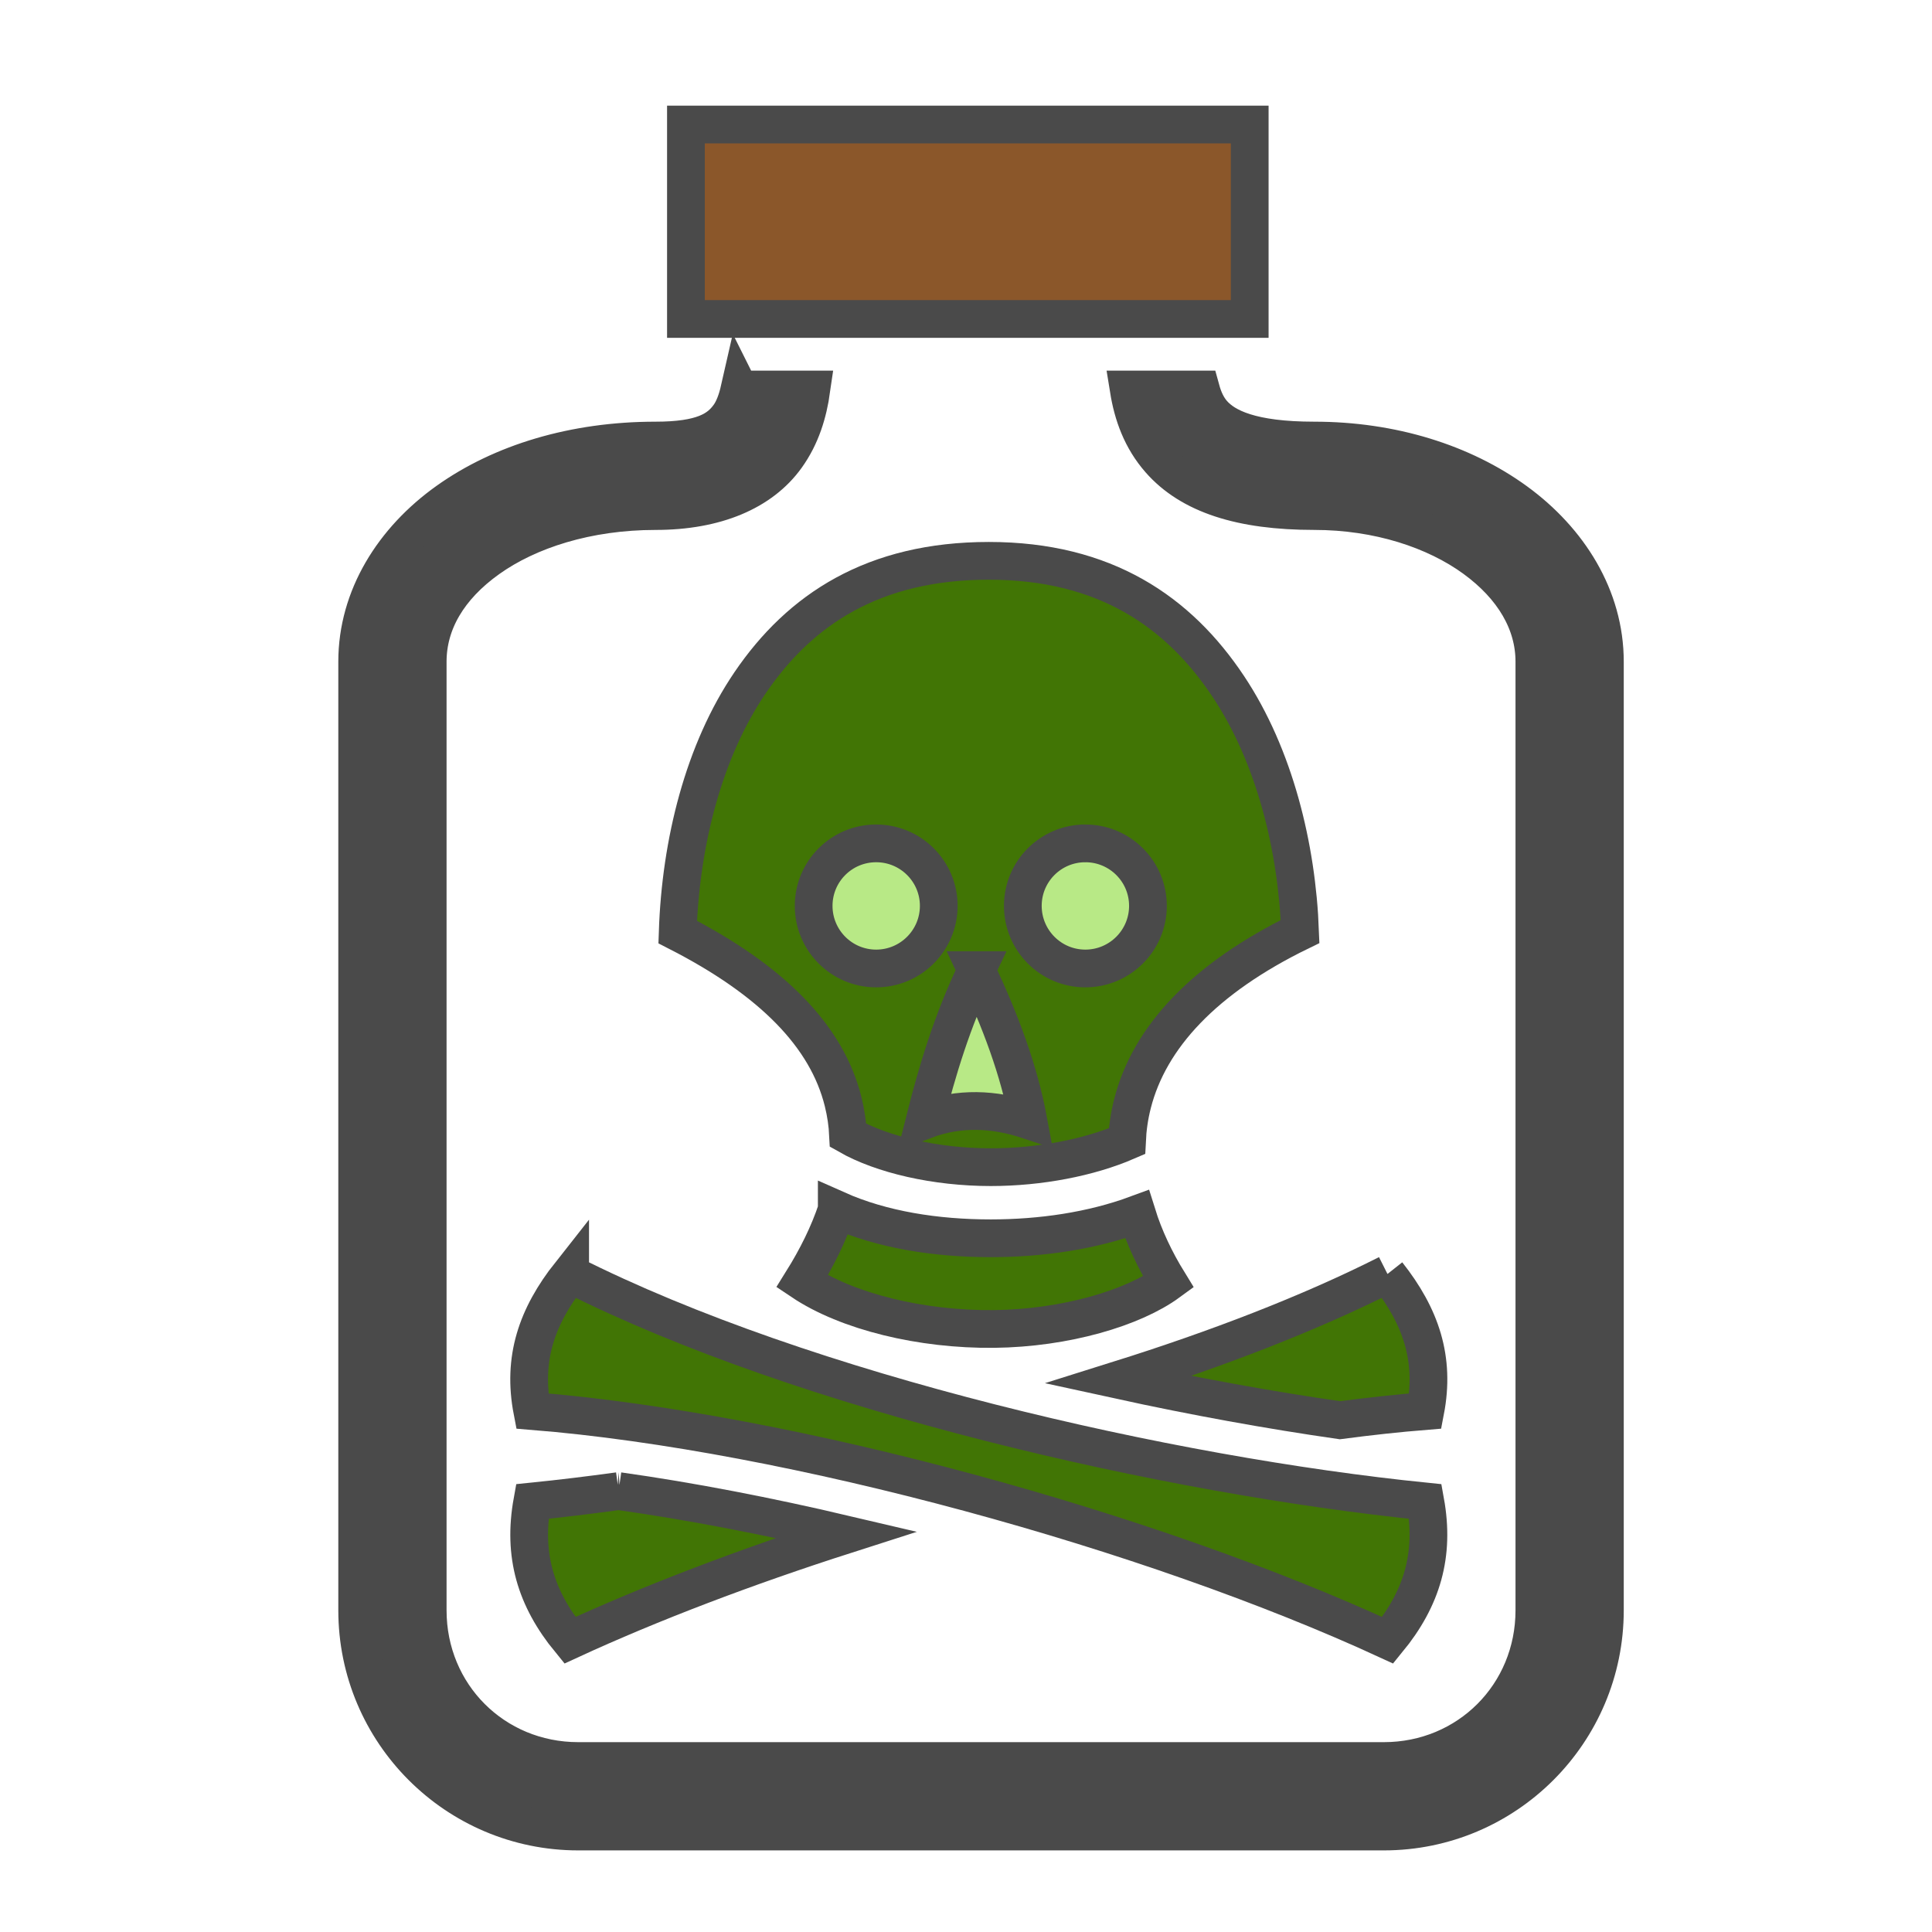 <?xml version="1.0" encoding="UTF-8" standalone="no"?>
<svg
   xmlns:dc="http://purl.org/dc/elements/1.1/"
   xmlns:cc="http://creativecommons.org/ns#"
   xmlns:rdf="http://www.w3.org/1999/02/22-rdf-syntax-ns#"
   xmlns:svg="http://www.w3.org/2000/svg"
   xmlns="http://www.w3.org/2000/svg"
   xmlns:sodipodi="http://sodipodi.sourceforge.net/DTD/sodipodi-0.dtd"
   xmlns:inkscape="http://www.inkscape.org/namespaces/inkscape"
   inkscape:version="1.0 (6e3e5246a0, 2020-05-07)"
   inkscape:export-ydpi="24"
   inkscape:export-xdpi="24"
   inkscape:export-filename="/home/plic/Documents/dev/cofbazar.github.io/images/card/damage-poison.png"
   sodipodi:docname="damage-poison.svg"
   id="svg26"
   version="1.1"
   style="height: 64px; width: 64px;"
   viewBox="0 0 512 512">
  <defs
     id="defs30" />
  <sodipodi:namedview
     inkscape:current-layer="svg26"
     inkscape:window-maximized="0"
     inkscape:window-y="263"
     inkscape:window-x="2073"
     inkscape:cy="323.81183"
     inkscape:cx="232.15541"
     inkscape:zoom="0.60076455"
     showgrid="false"
     id="namedview28"
     inkscape:window-height="690"
     inkscape:window-width="1447"
     inkscape:pageshadow="2"
     inkscape:pageopacity="0"
     guidetolerance="10"
     gridtolerance="10"
     objecttolerance="10"
     borderopacity="1"
     bordercolor="#666666"
     pagecolor="#ffffff" />
  <path
     id="path2"
     fill-opacity="1"
     stroke-width="10"
     stroke-opacity="1"
     stroke="#4a4a4a"
     fill="#8b572a"
     class=""
     d="M 181.78,33 V 84.53 H 331.187 V 33 Z" />
  <path
     id="path4"
     fill-opacity="1"
     stroke-width="10"
     stroke-opacity="1"
     stroke="#4a4a4a"
     fill="#4a4a4a"
     class=""
     d="m 195.97,103.22 c -0.66,2.9 -1.554,5.263 -2.75,6.936 -2.684,3.75 -7.033,6.594 -19.5,6.594 -21.54,0 -40.804,5.862 -55.157,16.094 -14.353,10.232 -23.907,25.398 -23.907,42.5 V 426.75 c 0,32.34 26.255,58.625 58.594,58.625 h 213.47 c 32.338,0 58.592,-26.286 58.592,-58.625 V 175.344 c 0,-17.102 -9.527,-32.2 -23.593,-42.438 -14.067,-10.237 -32.83,-16.156 -53.44,-16.156 -16.69,0 -23.62,-3.488 -26.874,-7.188 -1.41,-1.604 -2.43,-3.698 -3.156,-6.343 h -19.125 c 1.073,6.658 3.37,13.137 8.25,18.686 8.11,9.223 21.523,13.53 40.906,13.53 16.978,0 32.056,5.008 42.44,12.564 10.38,7.556 15.905,17.1 15.905,27.344 V 426.75 c 0,22.355 -17.55,39.938 -39.906,39.938 H 153.25 c -22.355,0 -39.906,-17.583 -39.906,-39.938 V 175.344 c 0,-10.245 5.455,-19.72 16.062,-27.28 10.607,-7.563 26.22,-12.626 44.313,-12.626 15.962,0 28.056,-5.142 34.686,-14.407 3.904,-5.455 5.733,-11.545 6.625,-17.81 h -19.06 z" />
  <path
     id="path6"
     fill-opacity="1"
     stroke-width="10"
     stroke-opacity="1"
     stroke="#4a4a4a"
     fill="#417505"
     class=""
     d="m 262.063,148.625 c -30.545,0 -50.062,12.865 -63.282,32.313 -12.295,18.09 -18.387,42.315 -19.186,66.062 25.033,12.795 39.555,27.632 43.844,44.97 0.734,2.967 1.173,5.942 1.312,8.905 9.01,5.134 23.22,8.44 37.813,8.438 12.935,-0.002 26.08,-2.538 36.093,-6.875 0.152,-3.325 0.617,-6.662 1.47,-10 4.486,-17.583 19.028,-33.2 44.405,-45.563 -0.838,-22.46 -6.793,-46.595 -19,-64.938 -13.2,-19.84 -32.745,-33.312 -63.467,-33.312 z" />
  <path
     id="path8"
     fill-opacity="1"
     stroke-width="10"
     stroke-opacity="1"
     stroke="#4a4a4a"
     fill="#b8e986"
     class=""
     d="m 232.188,223.5 c 9.157,0 16.593,7.405 16.593,16.563 0,9.157 -7.435,16.593 -16.593,16.593 -9.157,0 -16.562,-7.436 -16.562,-16.594 0,-9.157 7.405,-16.562 16.563,-16.562 z" />
  <path
     id="path10"
     fill-opacity="1"
     stroke-width="10"
     stroke-opacity="1"
     stroke="#4a4a4a"
     fill="#b8e986"
     class=""
     d="m 287.625,223.5 c 9.158,0 16.594,7.405 16.594,16.563 0,9.157 -7.438,16.593 -16.595,16.593 -9.158,0 -16.563,-7.436 -16.563,-16.594 0,-9.157 7.405,-16.562 16.563,-16.562 z" />
  <path
     id="path12"
     stroke-width="10"
     stroke-opacity="1"
     stroke="#4a4a4a"
     fill-opacity="1"
     fill="#b8e986"
     class=""
     d="m 258.781,257.094 c 6.275,13.248 11.25,26.503 13.72,39.75 -9.148,-3.022 -18.29,-3.426 -27.438,0 3.34,-13.25 7.352,-26.504 13.72,-39.75 z" />
  <path
     id="path14"
     stroke-width="10"
     stroke-opacity="1"
     stroke="#4a4a4a"
     fill-opacity="1"
     fill="#417505"
     class=""
     d="m 221.751,320.564 c -2.136,6.42 -5.285,12.778 -9.188,19.03 11.93,7.99 31.58,12.81 50.875,12.594 18.97,-0.214 36.878,-5.57 46.22,-12.407 -3.55,-5.764 -6.412,-11.8 -8.344,-18 -11.947,4.416 -25.424,6.375 -38.75,6.376 -14.447,0.002 -28.77,-2.222 -40.813,-7.594 z" />
  <path
     id="path16"
     stroke-width="10"
     stroke-opacity="1"
     stroke="#4a4a4a"
     fill-opacity="1"
     fill="#417505"
     class=""
     d="m 151.095,337.624 c -8.9,11.268 -12.694,22.493 -10.03,36.313 68.925,5.54 164.194,31.92 226.686,60.75 9.16,-11.166 12.518,-22.67 9.97,-36.78 -67.77,-6.867 -164.135,-28.736 -226.626,-60.282 z" />
  <path
     id="path18"
     stroke-width="10"
     stroke-opacity="1"
     stroke="#4a4a4a"
     fill-opacity="1"
     fill="#417505"
     class=""
     d="m 367.689,337.624 c -20.79,10.496 -45.326,19.907 -71.313,28.063 20.298,4.434 40.253,8.04 58.72,10.688 7.782,-1.026 15.357,-1.853 22.624,-2.438 2.66,-13.82 -1.133,-25.045 -10.033,-36.312 z" />
  <path
     id="path20"
     stroke-width="10"
     stroke-opacity="1"
     stroke="#4a4a4a"
     fill-opacity="1"
     fill="#417505"
     class="selected"
     d="m 163.939,395.156 c -7.904,1.084 -15.56,2.01 -22.875,2.75 -2.55,14.11 0.81,25.615 9.968,36.78 21.375,-9.86 46.575,-19.447 73.25,-27.998 -20.87,-4.912 -41.385,-8.868 -60.343,-11.532 z" />
</svg>
